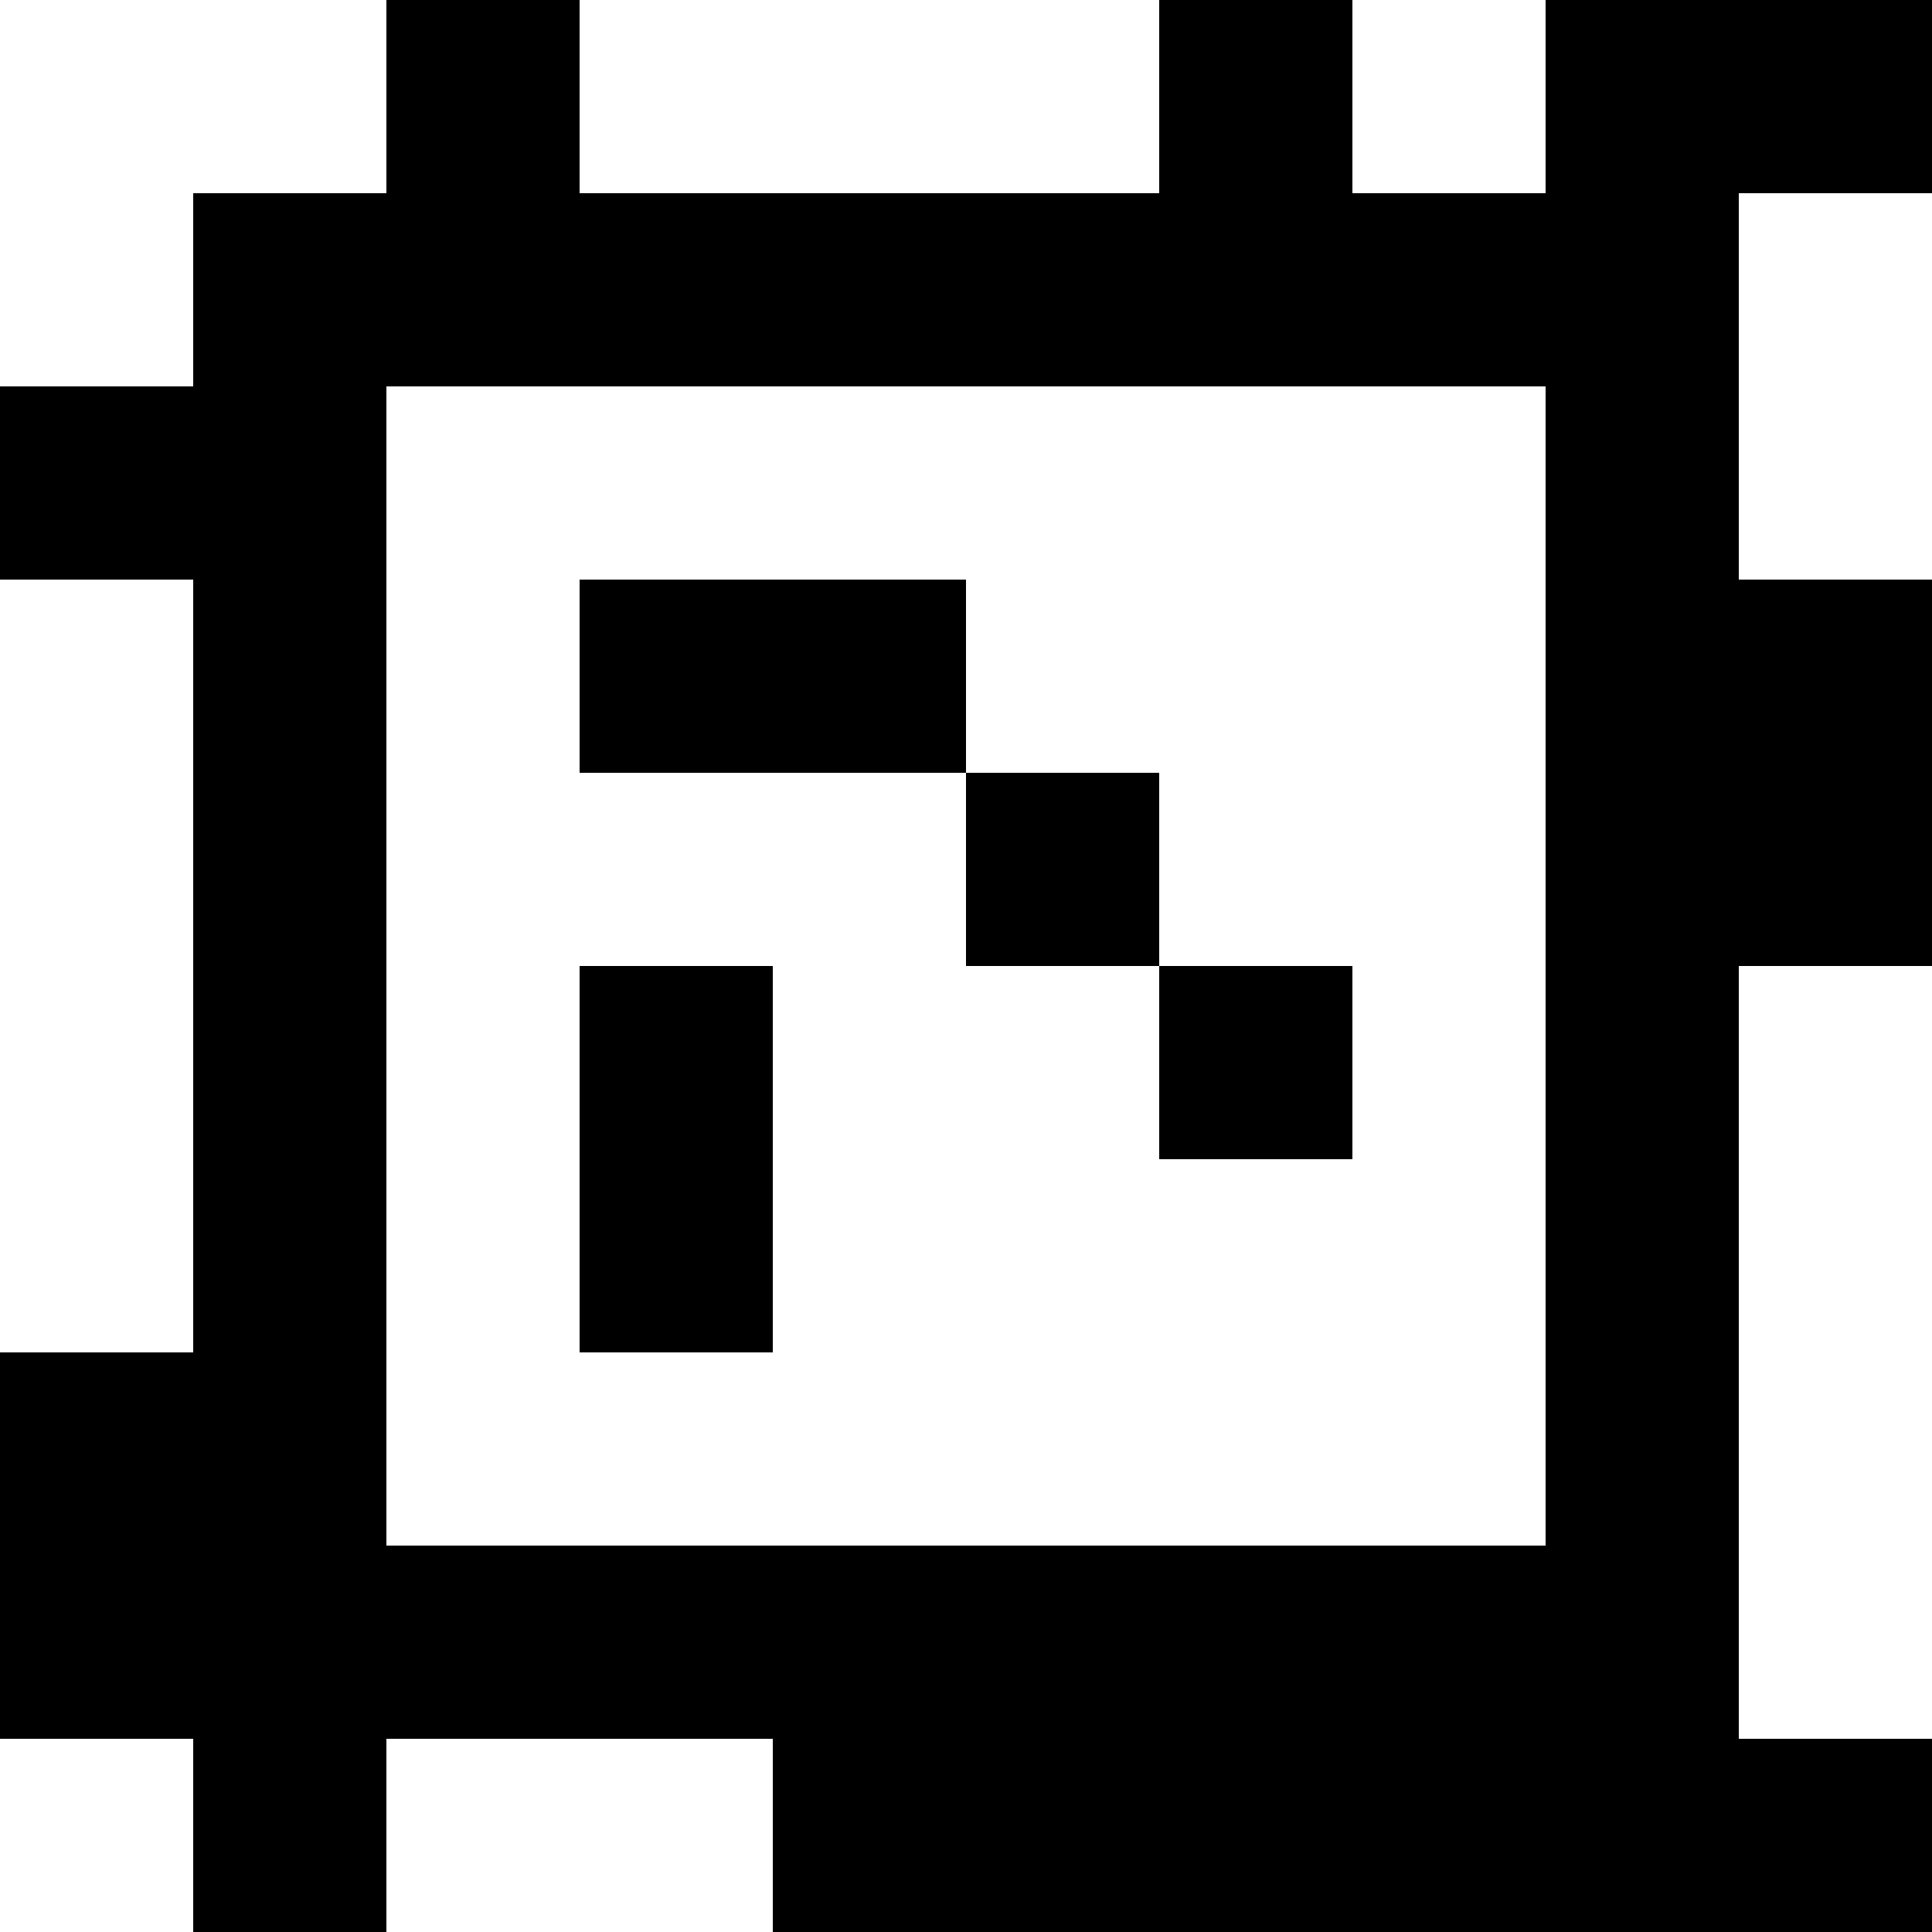 <?xml version="1.0" standalone="yes"?>
<svg xmlns="http://www.w3.org/2000/svg" width="100" height="100">
<rect width="100%" height="100%" fill="#808080" stroke="none"/>
<path style="fill:#ffffff; stroke:none;" d="M0 0L0 20L10 20L10 10L20 10L20 0L0 0z"/>
<path style="fill:#000000; stroke:none;" d="M20 0L20 10L10 10L10 20L0 20L0 30L10 30L10 70L0 70L0 90L10 90L10 100L20 100L20 90L40 90L40 100L100 100L100 90L90 90L90 50L100 50L100 30L90 30L90 10L100 10L100 0L80 0L80 10L70 10L70 0L60 0L60 10L30 10L30 0L20 0z"/>
<path style="fill:#ffffff; stroke:none;" d="M30 0L30 10L60 10L60 0L30 0M70 0L70 10L80 10L80 0L70 0M90 10L90 30L100 30L100 10L90 10M20 20L20 80L80 80L80 20L20 20M0 30L0 70L10 70L10 30L0 30z"/>
<path style="fill:#000000; stroke:none;" d="M30 30L30 40L50 40L50 50L60 50L60 60L70 60L70 50L60 50L60 40L50 40L50 30L30 30M30 50L30 70L40 70L40 50L30 50z"/>
<path style="fill:#ffffff; stroke:none;" d="M90 50L90 90L100 90L100 50L90 50M0 90L0 100L10 100L10 90L0 90M20 90L20 100L40 100L40 90L20 90z"/>
</svg>
